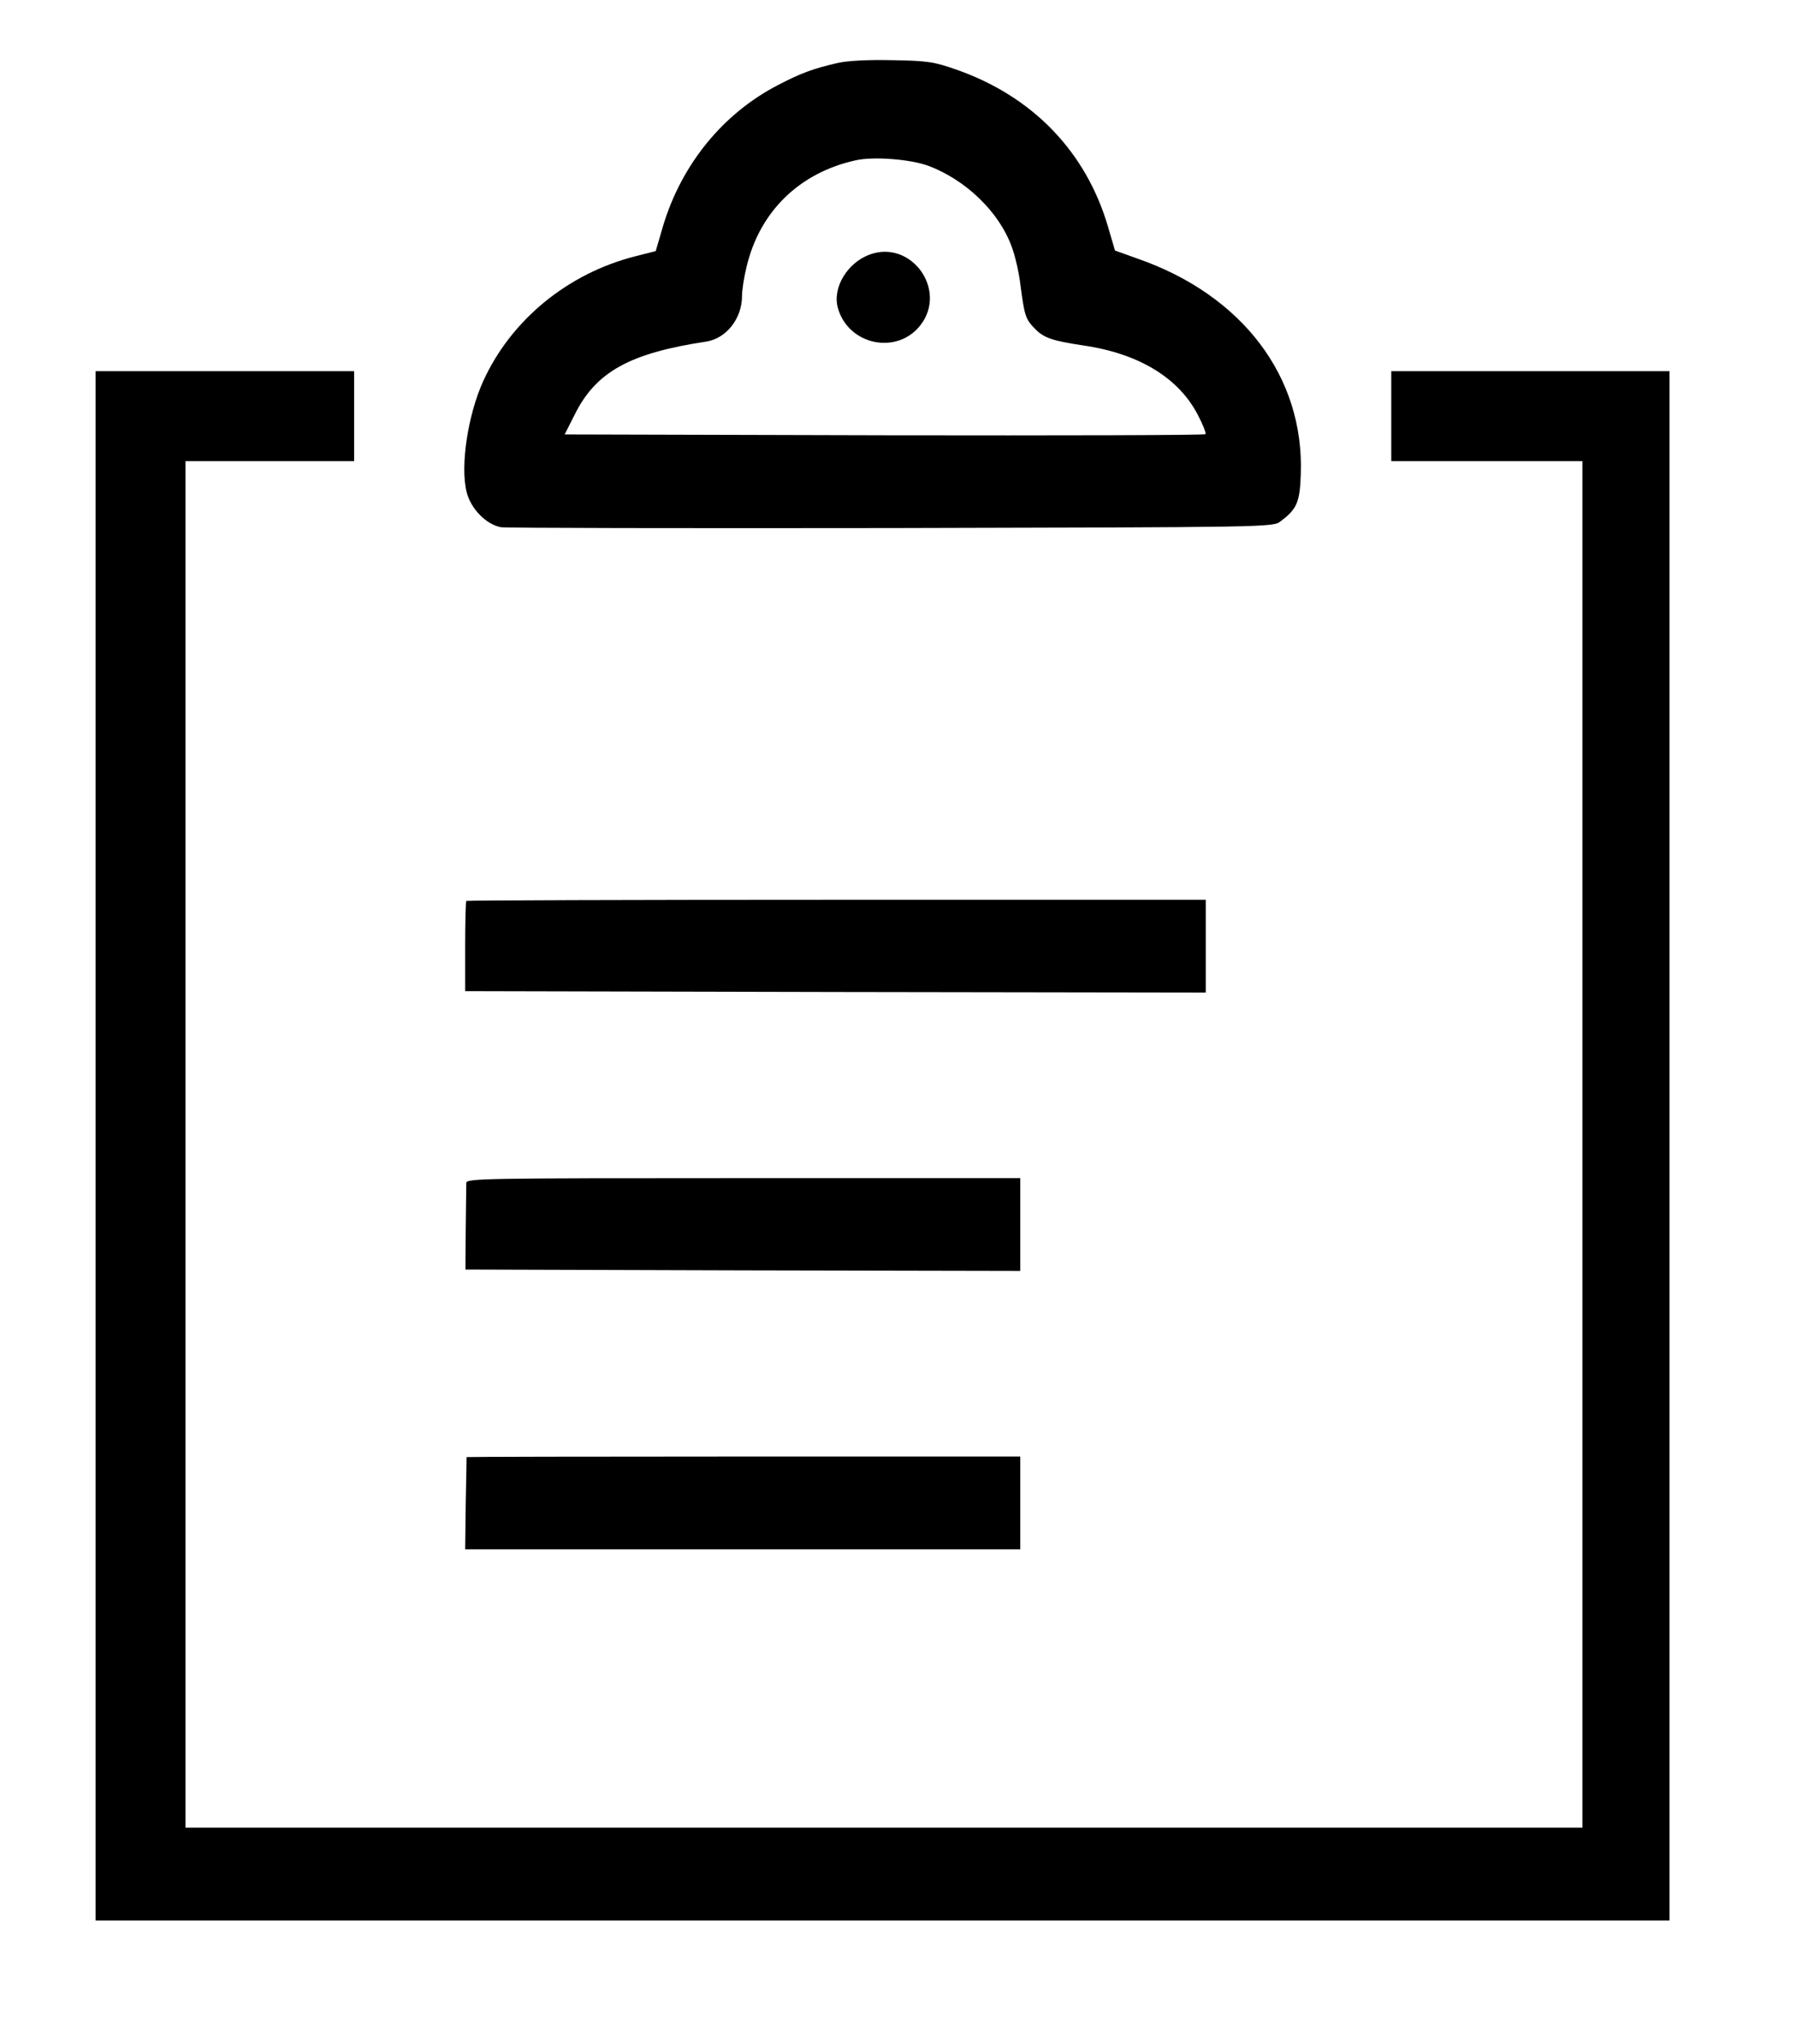 <?xml version="1.0" standalone="no"?>
<!DOCTYPE svg PUBLIC "-//W3C//DTD SVG 20010904//EN"
 "http://www.w3.org/TR/2001/REC-SVG-20010904/DTD/svg10.dtd">
<svg version="1.0" xmlns="http://www.w3.org/2000/svg"
 width="639pt" height="727pt" viewBox="0 0 639 727"
 preserveAspectRatio="xMidYMid meet">
<g transform="translate(0,727) scale(0.1,-0.1)"
fill="#000000" stroke="none">
<path d="M2980 7046 c-87 -20 -130 -36 -211 -78 -196 -101 -344 -282 -410
-502 l-26 -89 -71 -18 c-242 -61 -444 -227 -543 -445 -54 -119 -82 -300 -59
-393 14 -59 69 -116 122 -126 18 -3 644 -4 1390 -3 1352 3 1357 3 1384 24 58
43 69 68 72 167 13 346 -207 637 -580 767 l-81 29 -24 82 c-78 269 -269 467
-542 562 -77 27 -101 31 -226 33 -89 2 -160 -2 -195 -10z m324 -366 c132 -50
250 -163 295 -286 12 -31 26 -91 31 -133 15 -114 18 -125 52 -160 32 -33 62
-43 175 -60 196 -29 336 -115 404 -245 19 -36 31 -67 28 -70 -3 -4 -517 -5
-1143 -4 l-1137 3 36 71 c75 151 195 218 467 259 72 11 128 82 128 162 0 21 7
67 16 103 46 197 188 336 389 380 63 14 194 4 259 -20z"/>
<path d="M3095 6365 c-80 -29 -134 -118 -114 -190 37 -133 212 -169 295 -60
95 125 -34 303 -181 250z"/>
<path d="M340 3195 l0 -2755 2800 0 2800 0 0 2755 0 2755 -495 0 -495 0 0
-160 0 -160 340 0 340 0 0 -2430 0 -2430 -2485 0 -2485 0 0 2430 0 2430 300 0
300 0 0 160 0 160 -460 0 -460 0 0 -2755z"/>
<path d="M1659 4066 c-2 -2 -4 -76 -4 -163 l0 -158 1318 -3 1317 -2 0 165 0
165 -1313 0 c-723 0 -1316 -2 -1318 -4z"/>
<path d="M1659 3063 c0 -10 -1 -83 -2 -163 l-1 -145 987 -3 987 -2 0 165 0
165 -985 0 c-931 0 -985 -1 -986 -17z"/>
<path d="M1660 2088 c0 -2 -1 -76 -3 -166 l-2 -162 988 0 987 0 0 165 0 165
-985 0 c-542 0 -985 -1 -985 -2z"/>
</g>
</svg>
